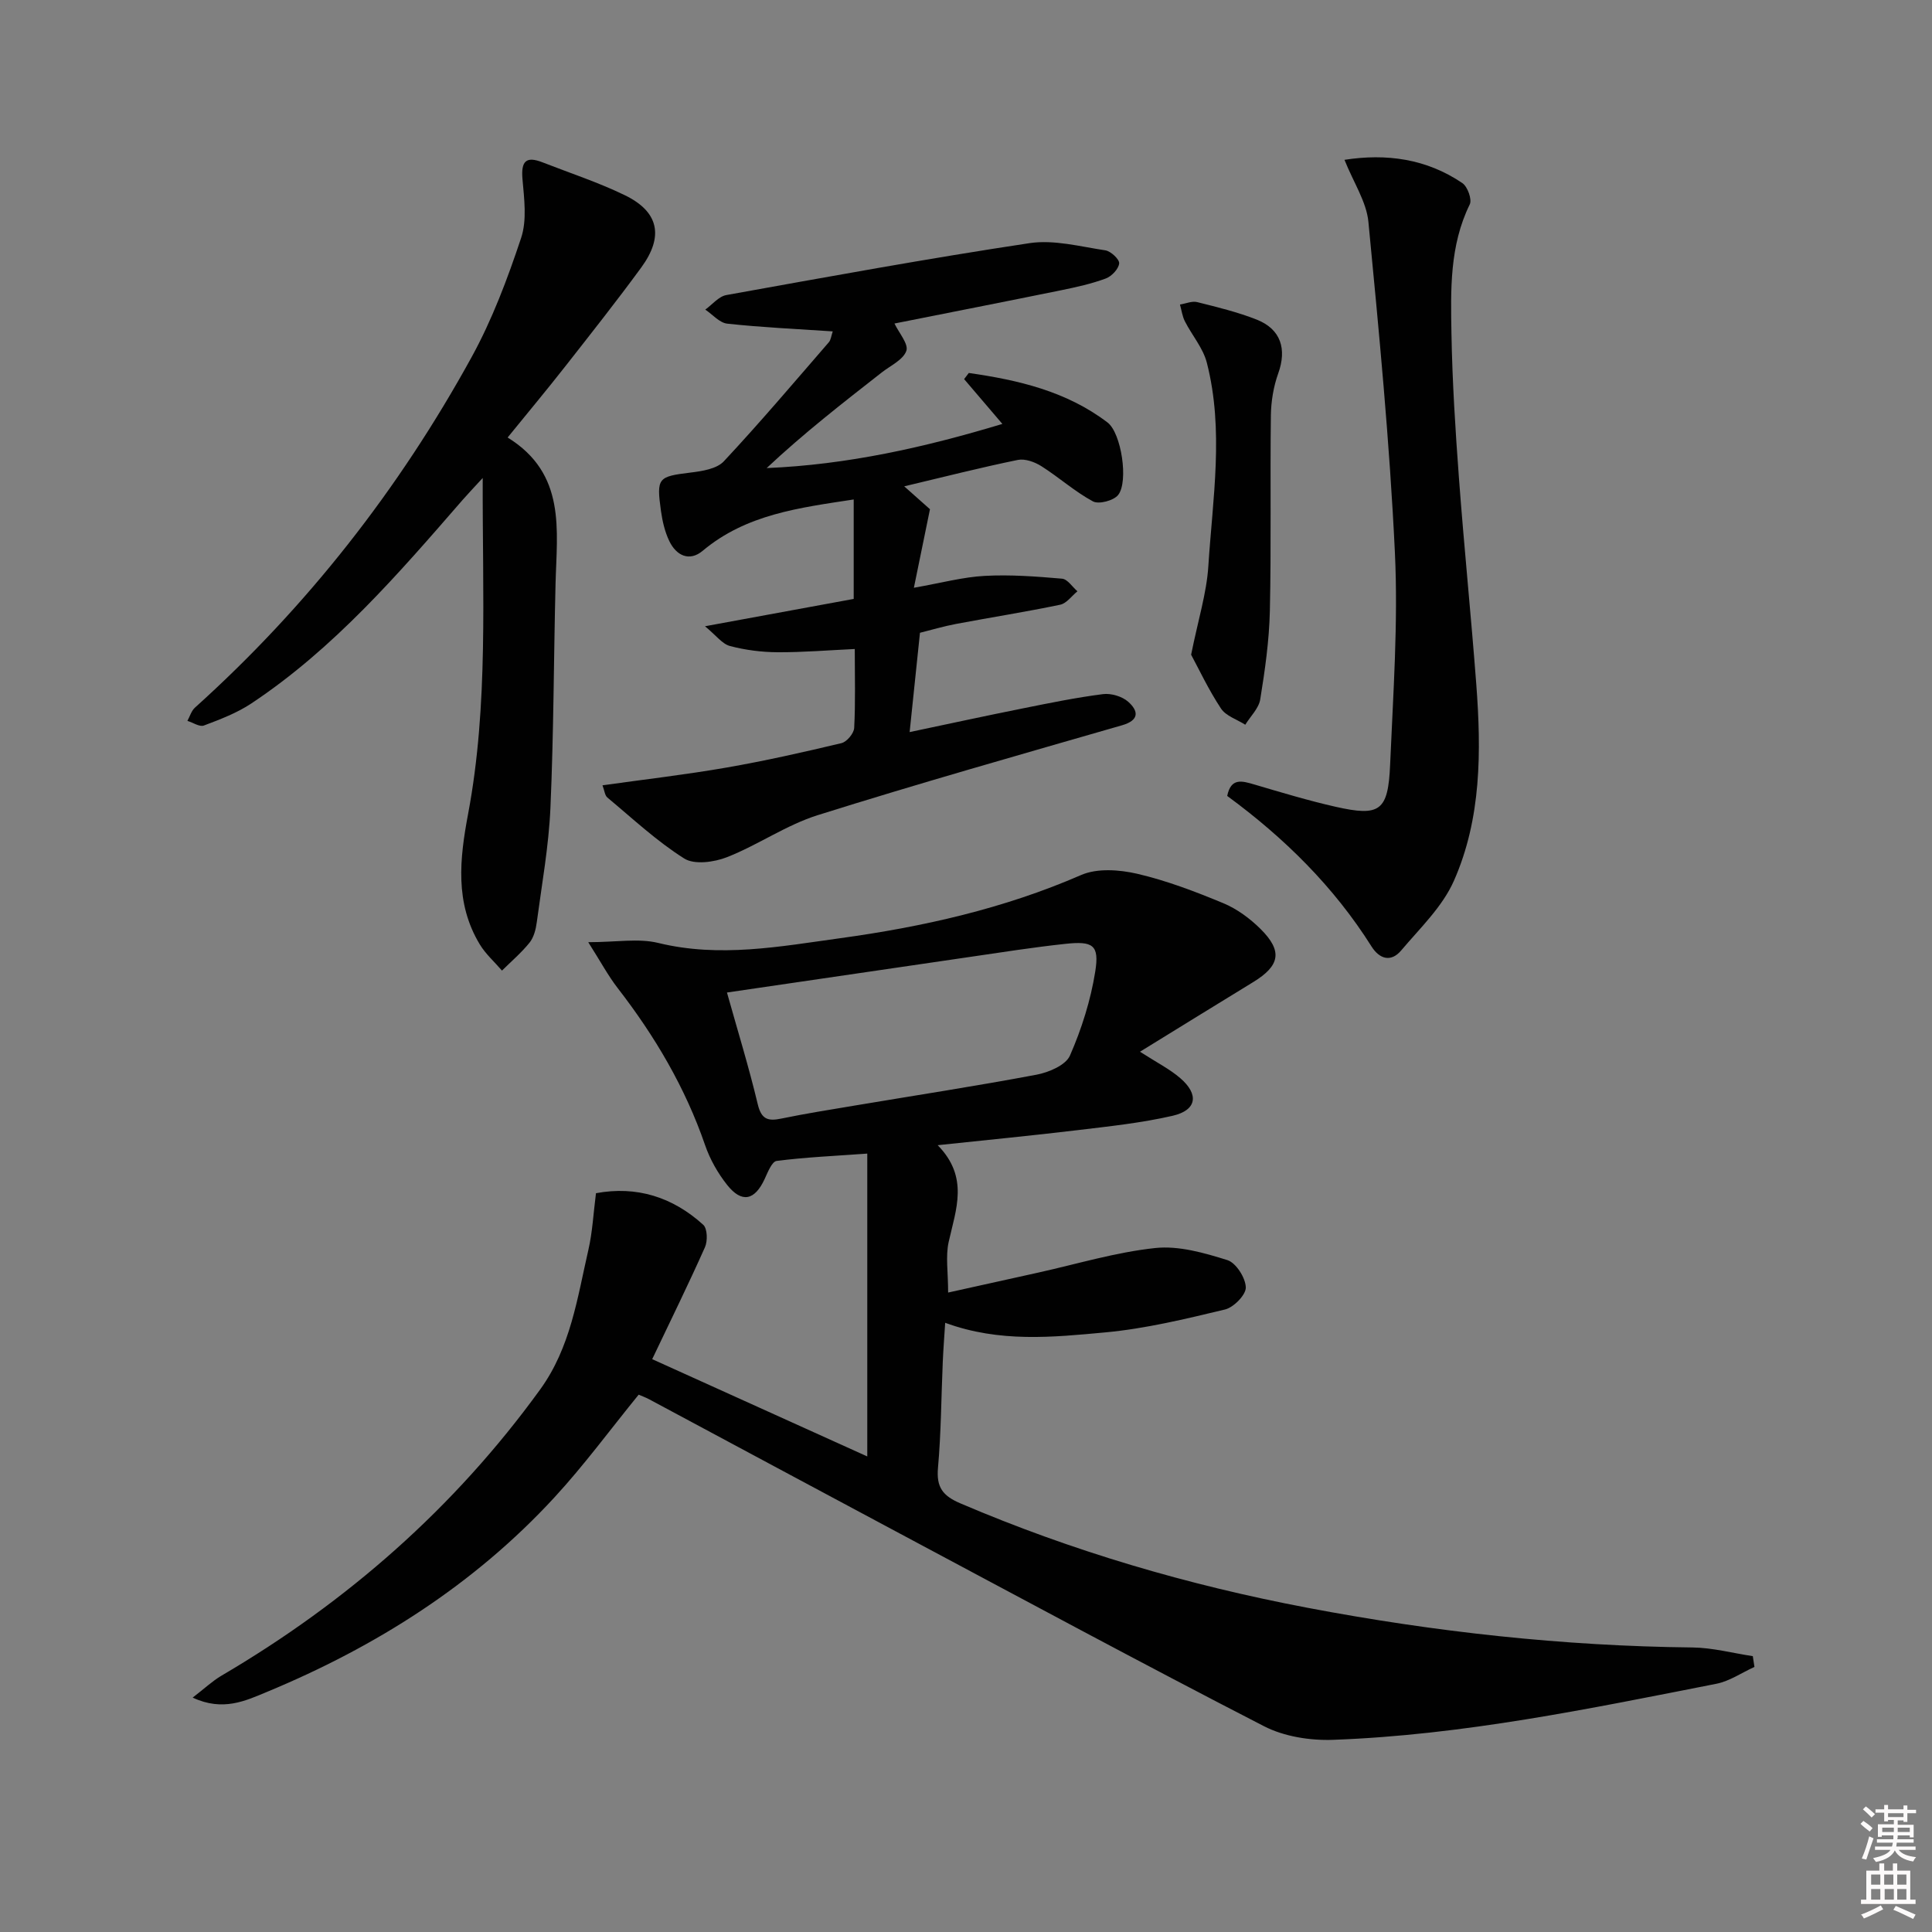<svg enable-background="new 0 0 400 400" viewBox="0 0 400 400" xmlns="http://www.w3.org/2000/svg"><rect x="0" y="0" width="400" height="400" fill="#808080" stroke="none"/><path d="m385.2 377.6.6-.6c.6.4 1.3.9 1.9 1.5l-.6.7c-.8-.6-1.4-1.1-1.9-1.6zm.3 7.1c.6-1.4 1.1-2.9 1.5-4.5.3.1.6.3.9.4-.5 1.4-1 2.9-1.5 4.4l-.9-.2zm.2-10.1.6-.6c.7.5 1.3 1.1 1.9 1.6l-.7.7c-.6-.6-1.2-1.2-1.8-1.7zm8.4-.8h.8v.9h1.8v.7h-1.8v1.8h-.8v-.3h-1.2v.9h3.3v2.6h-.8v-.4h-2.5c0 .3 0 .6-.1.8h3.4v.7h-3.5c0 .3-.1.6-.1.8h4v.7h-3.5c.7.9 1.9 1.3 3.6 1.5-.2.2-.4.5-.6.9-1.9-.3-3.2-1.1-3.8-2.3-.5 1.1-1.8 2-3.9 2.4-.2-.3-.4-.5-.6-.8 1.9-.4 3.1-.9 3.6-1.7h-3.2v-.7h3.5c.1-.2.1-.5.2-.8h-3.3v-.7h3.4c0-.2 0-.5 0-.8h-2.4v.3h-.8v-2.6h3.3v-.9h-1.2v.3h-.8v-1.8h-1.8v-.7h1.8v-.9h.8v.9h3.2zm-4.4 5.5h2.4c0-.3 0-.6 0-.9h-2.4zm1.2-3.1h3.2v-.8h-3.2zm4.4 2.2h-2.4v.9h2.5v-.9z" fill="#fcfafa"/><path d="m389.2 385.8h.9v1.5h1.8v-1.5h.9v1.5h2.7v6h1.1v.9h-11.3v-.9h1.1v-6h2.7v-1.5zm.2 8.7.5.8c-1.2.6-2.5 1.3-4 1.9-.2-.3-.3-.6-.6-.8 1.6-.6 3-1.3 4.1-1.9zm-2-4.3h1.9v-2.1h-1.9zm0 3.1h1.9v-2.2h-1.9zm2.7-3.1h1.9v-2.1h-1.9zm.1 3.1h1.9v-2.2h-1.9zm2.3 1.3c1.4.6 2.7 1.2 4.1 1.8l-.5.9c-1.5-.7-2.8-1.4-4.1-1.9zm2.2-6.5h-1.9v2.1h1.9zm-1.9 5.2h1.9v-2.2h-1.9z" fill="#fcfafa"/><g fill="#010101"><path d="m363.24 345.12c-2.63 1.19-5.14 2.95-7.9 3.49-26.24 5.16-52.47 10.62-79.29 11.6-4.79.18-10.19-.67-14.38-2.83-25.29-13.01-50.32-26.52-75.41-39.9-17.31-9.23-34.58-18.53-51.87-27.78-.72-.38-1.49-.66-2.16-.95-5.89 7.23-11.29 14.6-17.45 21.28-16.64 18.06-36.95 30.9-59.51 40.26-4.41 1.83-9.11 4.11-15.38 1.18 2.46-1.89 4.08-3.43 5.95-4.53 26.03-15.28 48.24-34.75 66-59.27 6.3-8.7 7.69-18.93 9.98-28.91.85-3.69 1.03-7.53 1.57-11.72 8.41-1.56 15.86.78 22.21 6.54.86.78.93 3.35.36 4.63-3.43 7.7-7.16 15.27-10.93 23.19 14.71 6.66 29.46 13.33 44.53 20.14 0-20.95 0-41.43 0-62.7-6.97.5-12.9.76-18.77 1.52-.98.13-1.84 2.36-2.48 3.74-2.05 4.44-4.72 5.05-7.76 1.23-1.93-2.43-3.55-5.29-4.56-8.22-4.11-11.94-10.41-22.6-18.1-32.53-1.98-2.56-3.52-5.45-6.1-9.51 5.81 0 10.38-.85 14.51.16 12.72 3.1 25.13.74 37.62-.98 17.16-2.36 33.91-6.12 49.92-13.09 3.31-1.44 7.9-1.11 11.59-.26 6.1 1.42 12.05 3.69 17.85 6.1 2.84 1.18 5.52 3.17 7.72 5.35 4.6 4.58 4.01 7.59-1.55 10.99-7.61 4.65-15.2 9.34-23.43 14.41 3.5 2.25 6.15 3.58 8.33 5.46 3.95 3.39 3.43 6.65-1.57 7.8-6.44 1.48-13.07 2.18-19.64 2.97-9.22 1.11-18.48 2-29 3.12 6.53 6.66 3.77 13.29 2.27 20.04-.66 2.97-.11 6.21-.11 10.47 6.48-1.43 12.54-2.78 18.6-4.12 8.08-1.79 16.1-4.23 24.28-5.1 4.86-.52 10.13 1 14.93 2.5 1.79.56 3.76 3.65 3.82 5.65.05 1.53-2.51 4.15-4.32 4.58-8.18 1.96-16.45 3.97-24.81 4.74-10.83 1-21.84 2.15-33.11-1.99-.19 2.97-.39 5.54-.5 8.11-.32 7.31-.34 14.64-.99 21.92-.36 4.02.98 5.79 4.63 7.35 23.15 9.9 47.15 16.93 71.85 21.62 26.33 5 52.89 7.93 79.73 8.22 4.17.05 8.33 1.17 12.49 1.8.1.74.22 1.48.34 2.23zm-212.73-139.63c2.21 7.89 4.54 15.44 6.37 23.11.75 3.15 2.1 3.57 4.88 2.99 5.02-1.04 10.1-1.84 15.16-2.69 12.57-2.11 25.18-4.04 37.7-6.4 2.53-.48 6.03-1.97 6.9-3.95 2.42-5.52 4.29-11.45 5.24-17.4.87-5.5-.44-6.36-6.24-5.73-6.59.71-13.14 1.74-19.7 2.7-16.55 2.41-33.09 4.84-50.31 7.37z"/><path d="m172.41 68.61c-7.63-.51-14.76-.83-21.84-1.6-1.6-.17-3.04-1.9-4.55-2.91 1.45-1.04 2.78-2.73 4.36-3.01 20.9-3.76 41.79-7.59 62.78-10.75 5.05-.76 10.48.71 15.69 1.49 1.14.17 2.95 1.88 2.86 2.71-.12 1.16-1.56 2.67-2.77 3.12-2.94 1.09-6.05 1.78-9.14 2.41-11.52 2.35-23.06 4.61-34.61 6.91.93 1.95 2.95 4.25 2.46 5.66-.66 1.86-3.27 3.05-5.09 4.47-8.07 6.31-16.16 12.6-23.83 19.8 16.71-.7 32.62-4.26 48.8-9.14-2.83-3.31-5.37-6.29-7.92-9.28.32-.42.65-.84.97-1.27 10.22 1.46 20.22 3.78 28.72 10.25 2.87 2.18 4.38 12.23 2.21 15-.92 1.17-4 1.99-5.22 1.34-3.77-2.03-7.03-4.98-10.68-7.29-1.37-.87-3.38-1.6-4.87-1.3-7.62 1.56-15.16 3.48-23.53 5.47 1.99 1.77 3.71 3.3 5.33 4.74-1.01 4.91-2.02 9.87-3.33 16.26 5.72-1.01 10.17-2.22 14.67-2.46 5.32-.29 10.69.12 16.01.58 1.13.1 2.13 1.7 3.18 2.61-1.18.96-2.24 2.5-3.57 2.78-7.14 1.49-14.35 2.62-21.51 3.97-2.59.49-5.13 1.24-7.52 1.84-.72 6.9-1.4 13.45-2.14 20.56 8.03-1.69 15.7-3.36 23.4-4.9 5.52-1.11 11.06-2.25 16.64-2.96 1.68-.21 3.97.47 5.22 1.59 2.1 1.87 2.38 3.8-1.28 4.86-21.04 6.07-42.12 12.04-63.01 18.61-6.52 2.05-12.36 6.17-18.76 8.69-2.66 1.05-6.76 1.62-8.87.29-5.7-3.59-10.71-8.29-15.92-12.63-.53-.44-.6-1.45-1.01-2.53 8.76-1.23 17.25-2.21 25.65-3.67 8-1.39 15.93-3.18 23.82-5.06 1.11-.26 2.58-2.02 2.64-3.15.28-5.29.12-10.61.12-16.34-5.56.26-10.78.7-16 .67-3.29-.02-6.66-.45-9.84-1.29-1.61-.43-2.87-2.2-5.17-4.09 11.35-2.09 21.06-3.87 30.79-5.66 0-7.05 0-13.67 0-20.59-11.24 1.72-22.23 3.05-31.27 10.63-2.74 2.3-5.46 1-6.91-2.02-.92-1.91-1.42-4.09-1.72-6.2-.97-6.93-.61-7.15 6.12-7.98 2.4-.29 5.43-.76 6.9-2.34 7.48-8 14.56-16.37 21.74-24.65.42-.5.47-1.25.8-2.24z"/><path d="m105.1 90.58c12.17 7.53 10.19 19.14 9.92 30.28-.38 15.48-.38 30.97-1.06 46.43-.35 7.92-1.78 15.8-2.83 23.68-.19 1.45-.61 3.09-1.49 4.19-1.69 2.1-3.78 3.88-5.71 5.79-1.55-1.8-3.39-3.43-4.6-5.43-5.18-8.58-4.17-17.68-2.41-27.03 4.24-22.57 2.94-45.42 3.02-69.53-1.88 2.05-3.05 3.27-4.16 4.54-13.33 15.35-26.62 30.76-43.74 42.14-2.98 1.98-6.45 3.3-9.82 4.57-.89.34-2.27-.61-3.42-.96.51-.93.82-2.08 1.57-2.75 23.23-20.91 42.24-45.21 57.26-72.54 4.27-7.77 7.45-16.25 10.26-24.69 1.24-3.71.63-8.16.28-12.23-.31-3.68.75-4.76 4.15-3.43 5.71 2.23 11.58 4.15 17.07 6.82 7.02 3.42 8.09 8.51 3.37 14.96-5.11 6.98-10.48 13.77-15.82 20.58-3.77 4.81-7.7 9.51-11.84 14.61z"/><path d="m278.36 33.09c8.62-1.34 16.94-.25 24.41 4.82 1.07.73 2.03 3.38 1.53 4.4-4.21 8.58-3.95 17.75-3.79 26.84.18 9.95.81 19.91 1.55 29.84 1.06 14.24 2.51 28.46 3.59 42.7 1.04 13.83 1.07 27.76-4.63 40.66-2.37 5.38-7.02 9.81-10.92 14.43-2.07 2.46-4.45 1.85-6.14-.82-7.81-12.4-18.06-22.5-29.88-31.17.78-3.84 3.09-3.11 5.65-2.36 5.56 1.64 11.12 3.32 16.77 4.6 9.21 2.08 10.9.9 11.31-8.72.62-14.62 1.68-29.31.99-43.89-1.09-22.88-3.29-45.71-5.49-68.52-.41-4.13-3.05-8.06-4.95-12.81z"/><path d="m246.61 135.55c1.46-7.26 3.2-12.73 3.56-18.29.9-14.05 3.28-28.19-.31-42.17-.78-3.04-3.07-5.67-4.54-8.56-.54-1.06-.69-2.31-1.02-3.48 1.2-.19 2.49-.77 3.57-.5 4.16 1.04 8.37 2.06 12.34 3.63 5.01 1.99 6.23 6.12 4.44 11.11-.99 2.75-1.49 5.82-1.53 8.75-.17 13.49.09 26.99-.21 40.48-.14 6.11-1.01 12.23-1.99 18.27-.3 1.87-2.03 3.51-3.1 5.26-1.71-1.1-4.01-1.81-5.03-3.36-2.58-3.9-4.59-8.2-6.18-11.14z"/></g></svg>